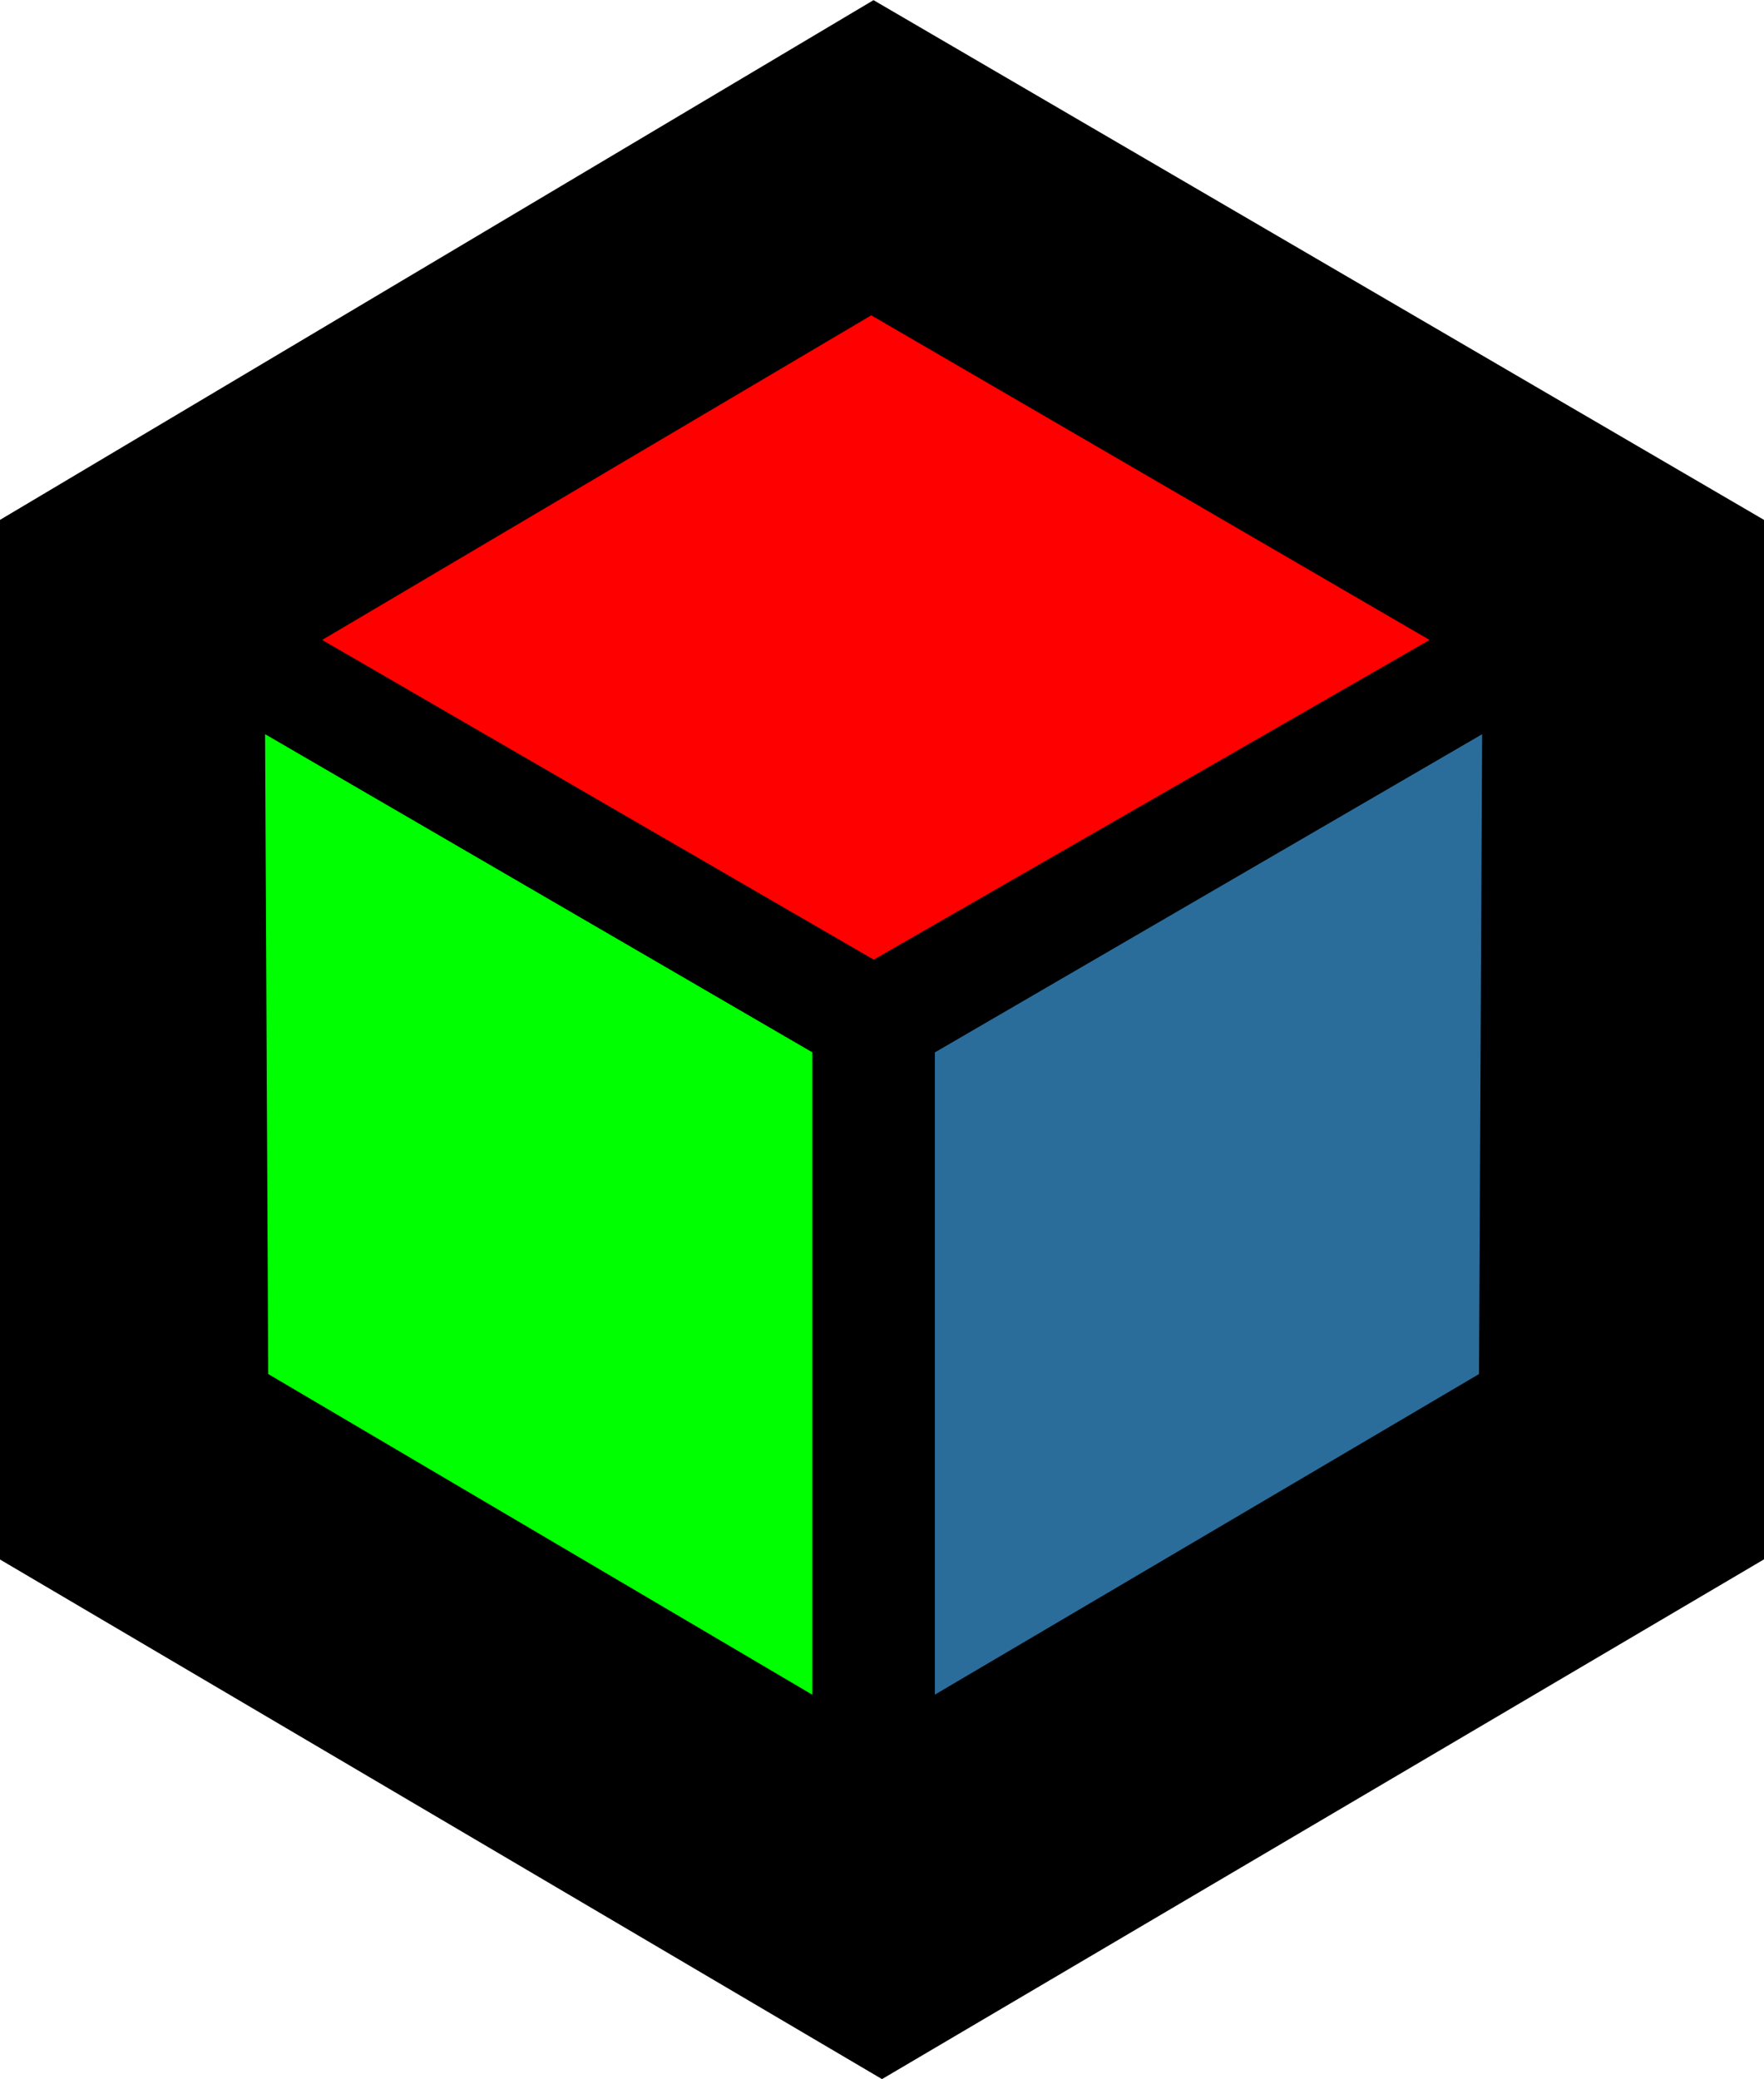 <svg xmlns="http://www.w3.org/2000/svg" width="37" height="43.607"><path d="M0 10.903L18.322.003 37 10.903v21.8l-18.5 10.9L0 32.706z"/><path d="M19.609 22.071l11.479-6.673-.066 13.419-11.413 6.723z" fill="#2a6d9b"/><path d="M6.757 13.421l11.518-6.808 11.71 6.808-11.659 6.705z" fill="red"/><path d="M17.039 22.07L5.56 15.397l.066 13.419 11.413 6.726z" fill="#0f0"/></svg>